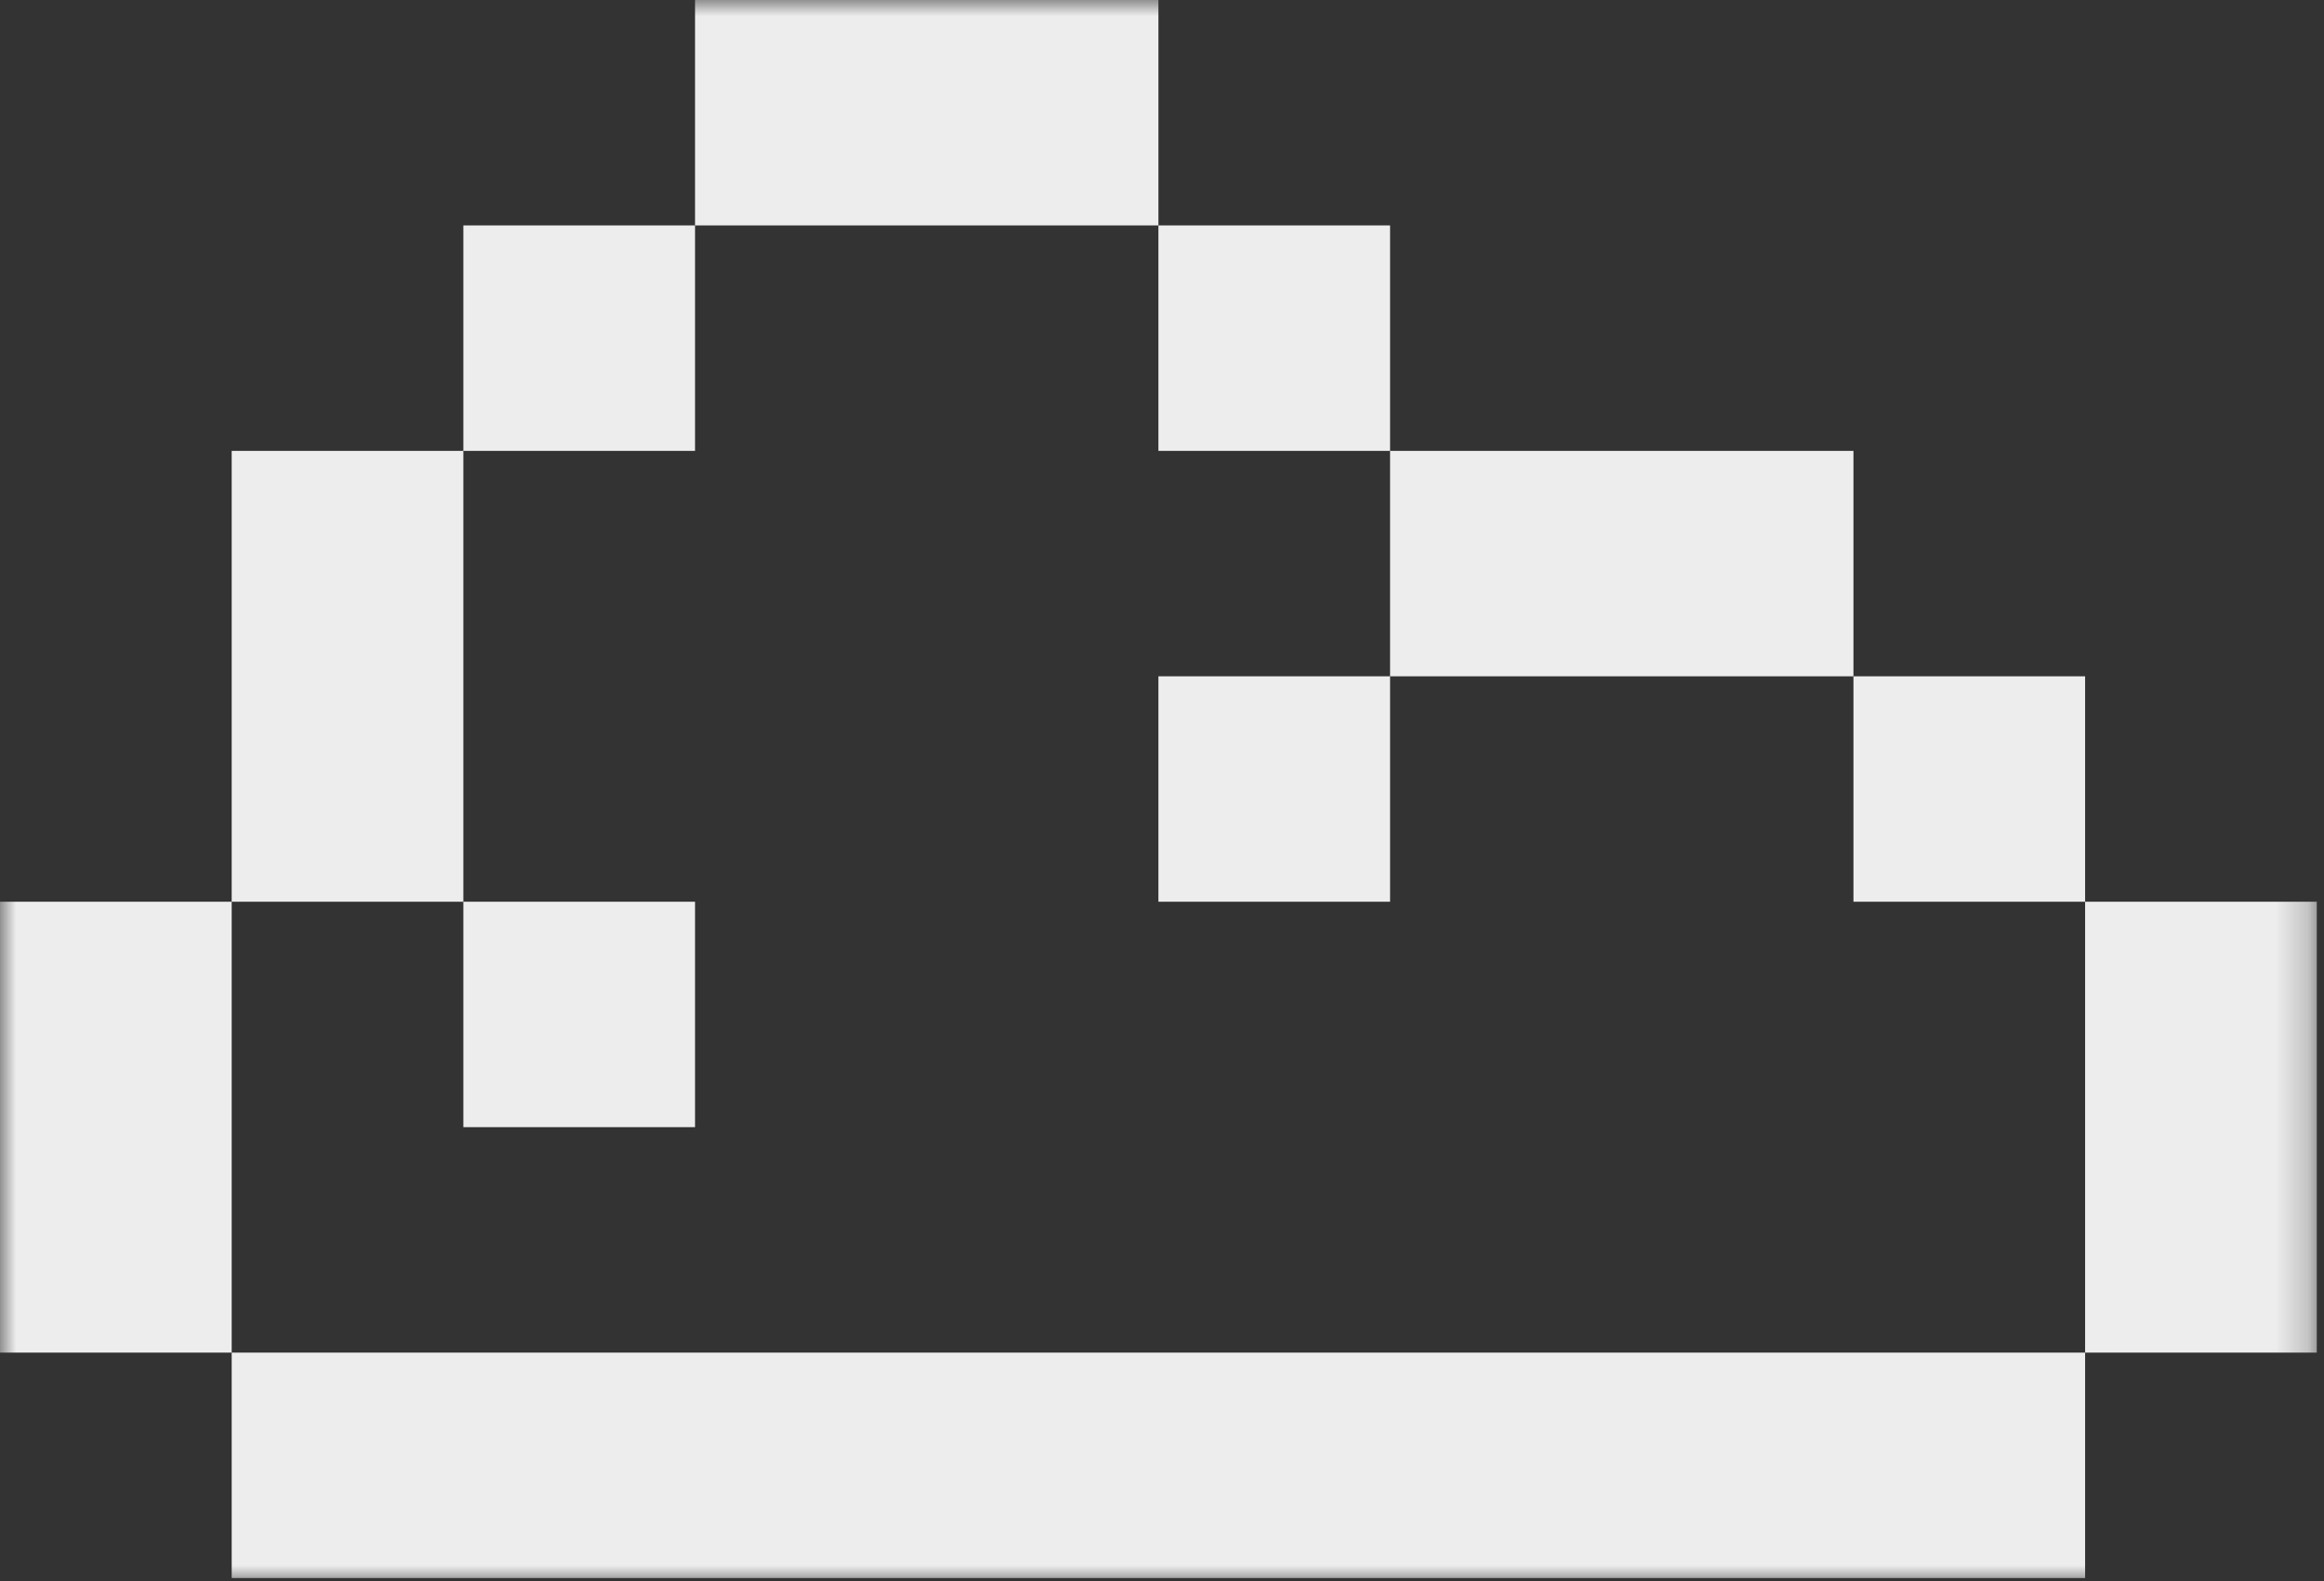 <svg width="72" height="49" viewBox="0 0 72 49" fill="none" xmlns="http://www.w3.org/2000/svg">
<rect x="0" y="0" width="72" height="49" fill="#333333" stroke="none"/>
<g clip-path="url(#clip0_14_15)">
<mask id="mask0_14_15" style="mask-type:luminance" maskUnits="userSpaceOnUse" x="0" y="0" width="72" height="49">
<path d="M71.777 0H0V49H71.777V0Z" fill="white"/>
</mask>
<g mask="url(#mask0_14_15)">
<path d="M7.178 27.941V41.912H0V27.941H7.178ZM14.355 13.971V27.941H7.178V13.971H14.355ZM64.599 41.912V48.897H7.178V41.912H64.599ZM21.533 6.985V13.971H14.355V6.985H21.533ZM21.533 27.941V34.926H14.355V27.941H21.533ZM35.889 0V6.985H21.533V0H35.889ZM43.066 6.985V13.971H35.889V6.985H43.066ZM43.066 20.956V27.941H35.889V20.956H43.066ZM57.422 13.971V20.956H43.066V13.971H57.422ZM64.599 20.956V27.941H57.422V20.956H64.599ZM71.777 27.941V41.912H64.599V27.941H71.777Z" fill="#EDEDED"/>
</g>
</g>
<defs>
<clipPath id="clip0_14_15">
<rect width="72" height="49" fill="white"/>
</clipPath>
</defs>
</svg>
